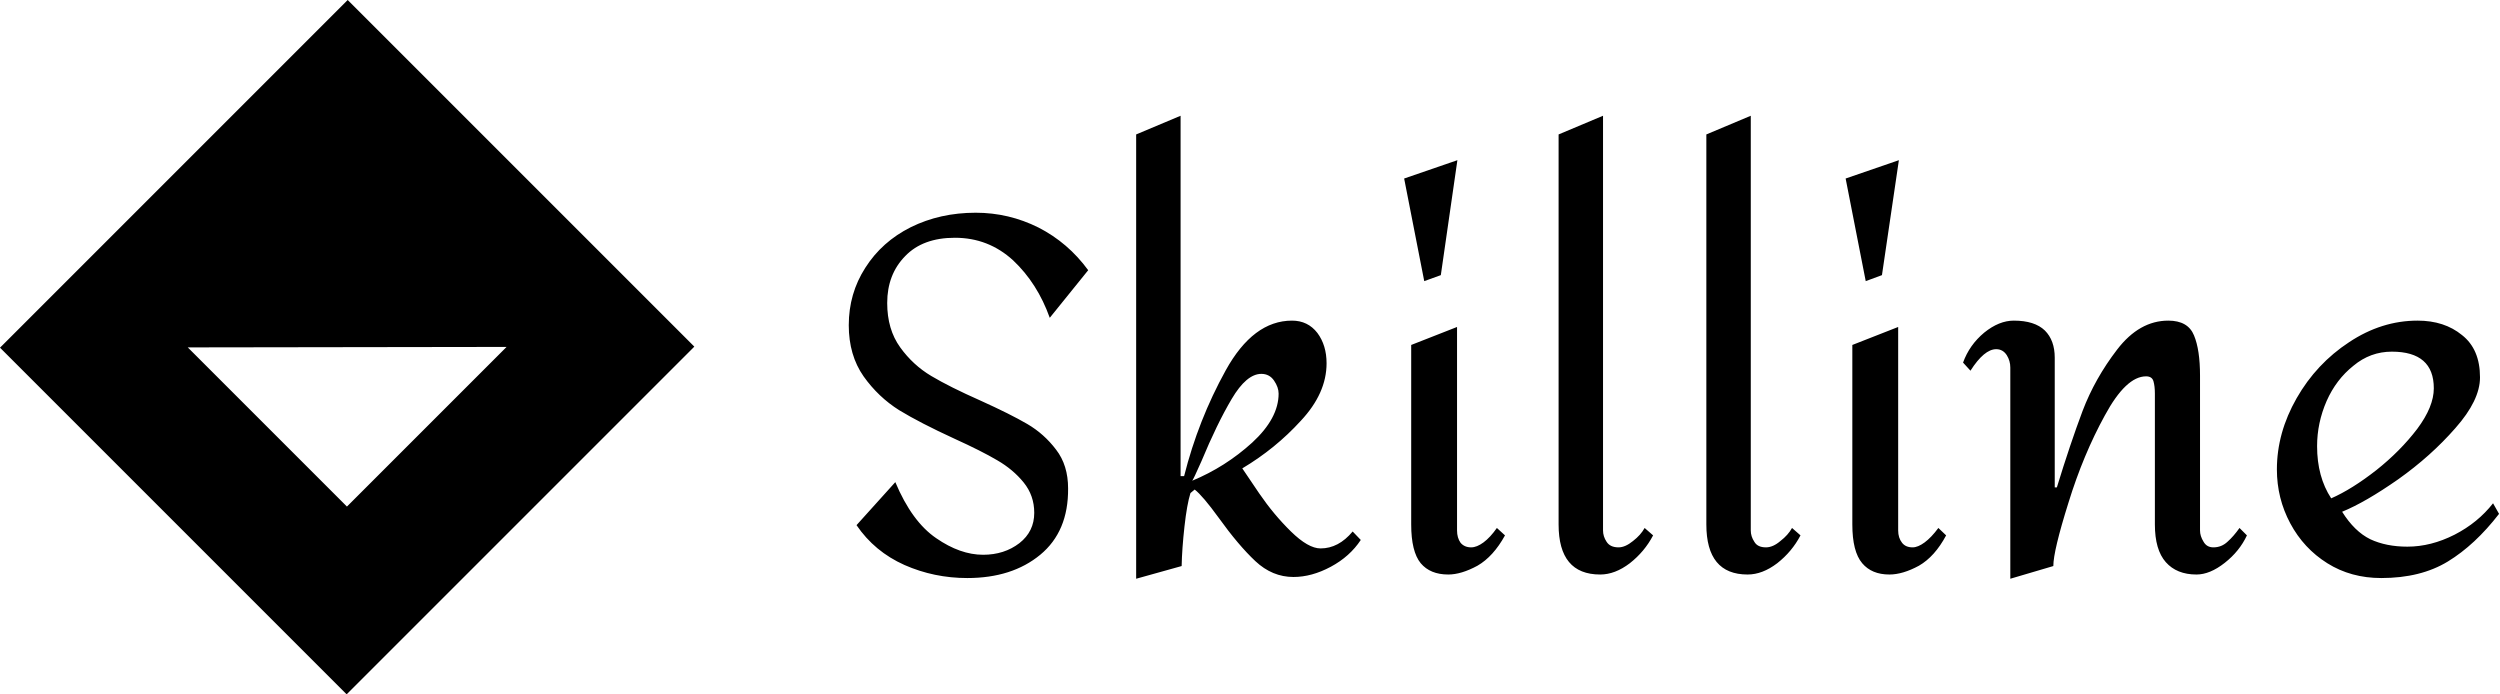<svg data-v-423bf9ae="" xmlns="http://www.w3.org/2000/svg" viewBox="0 0 324 90" class="iconLeft"><!----><!----><!----><g data-v-423bf9ae="" id="81530718-afde-4f08-8ed2-2487b6d0f4e9" fill="black" transform="matrix(4.57,0,0,4.57,107.121,-8.534)"><path d="M4.23 7.90L4.23 7.90Q5.17 7.90 6.01 8.32L6.01 8.32L6.01 8.32Q6.85 8.75 7.42 9.53L7.42 9.53L6.33 10.88L6.33 10.88Q5.98 9.90 5.29 9.25L5.29 9.25L5.29 9.25Q4.59 8.61 3.64 8.61L3.64 8.61L3.64 8.61Q2.73 8.61 2.23 9.13L2.23 9.13L2.23 9.13Q1.72 9.65 1.72 10.46L1.72 10.46L1.72 10.46Q1.72 11.21 2.09 11.72L2.09 11.72L2.09 11.72Q2.45 12.22 2.97 12.53L2.97 12.53L2.97 12.53Q3.49 12.84 4.37 13.23L4.37 13.23L4.37 13.23Q5.21 13.61 5.69 13.89L5.69 13.89L5.69 13.89Q6.17 14.17 6.51 14.62L6.51 14.62L6.51 14.62Q6.85 15.06 6.85 15.72L6.85 15.72L6.85 15.72Q6.86 16.94 6.06 17.60L6.06 17.60L6.06 17.60Q5.26 18.26 3.99 18.26L3.99 18.26L3.99 18.26Q3.05 18.26 2.21 17.89L2.21 17.89L2.21 17.89Q1.36 17.51 0.85 16.76L0.85 16.76L1.95 15.54L1.95 15.54Q2.42 16.66 3.11 17.13L3.11 17.13L3.11 17.13Q3.79 17.60 4.44 17.60L4.44 17.60L4.44 17.60Q5.04 17.60 5.47 17.27L5.47 17.27L5.47 17.27Q5.89 16.94 5.89 16.41L5.89 16.41L5.89 16.41Q5.89 15.92 5.59 15.55L5.59 15.55L5.59 15.55Q5.29 15.18 4.84 14.92L4.84 14.92L4.84 14.92Q4.40 14.66 3.63 14.31L3.63 14.31L3.63 14.31Q2.65 13.86 2.06 13.50L2.06 13.50L2.06 13.50Q1.47 13.13 1.05 12.54L1.05 12.54L1.05 12.54Q0.63 11.94 0.63 11.09L0.63 11.09L0.63 11.09Q0.63 10.19 1.10 9.46L1.10 9.46L1.10 9.46Q1.57 8.72 2.39 8.31L2.39 8.31L2.39 8.31Q3.22 7.90 4.23 7.90L4.23 7.90ZM10.04 5.15L10.04 15.37L10.14 15.37L10.14 15.37Q10.54 13.78 11.32 12.37L11.32 12.37L11.32 12.37Q12.10 10.96 13.20 10.96L13.20 10.96L13.20 10.96Q13.65 10.96 13.92 11.31L13.92 11.31L13.92 11.31Q14.18 11.66 14.18 12.17L14.18 12.17L14.18 12.17Q14.18 13.02 13.45 13.80L13.45 13.80L13.45 13.80Q12.73 14.59 11.79 15.15L11.79 15.15L11.79 15.15Q11.86 15.25 12.27 15.86L12.27 15.86L12.27 15.86Q12.68 16.46 13.17 16.94L13.17 16.94L13.17 16.94Q13.66 17.42 14.01 17.42L14.01 17.42L14.01 17.42Q14.52 17.42 14.92 16.94L14.92 16.94L15.15 17.18L15.15 17.18Q14.84 17.65 14.30 17.94L14.30 17.94L14.30 17.94Q13.76 18.23 13.24 18.23L13.24 18.23L13.24 18.23Q12.64 18.23 12.16 17.78L12.16 17.78L12.16 17.78Q11.68 17.33 11.12 16.55L11.12 16.55L11.12 16.55Q10.67 15.93 10.44 15.75L10.44 15.75L10.32 15.85L10.32 15.85Q10.22 16.17 10.15 16.80L10.15 16.80L10.15 16.80Q10.08 17.43 10.07 17.92L10.07 17.92L8.78 18.28L8.78 5.68L10.04 5.15ZM12.33 12.47L12.33 12.47Q11.91 12.47 11.49 13.18L11.49 13.18L11.49 13.18Q11.07 13.89 10.63 14.95L10.63 14.95L10.63 14.95Q10.40 15.47 10.37 15.50L10.37 15.50L10.37 15.50Q11.31 15.11 12.07 14.42L12.07 14.42L12.07 14.42Q12.82 13.73 12.82 13.03L12.82 13.03L12.82 13.03Q12.82 12.85 12.69 12.66L12.69 12.66L12.69 12.66Q12.56 12.47 12.33 12.47L12.33 12.47ZM17.89 6.41L17.42 9.67L16.95 9.84L16.38 6.93L17.89 6.41ZM17.88 11.14L17.88 16.91L17.88 16.91Q17.88 17.12 17.98 17.26L17.98 17.26L17.98 17.26Q18.09 17.39 18.28 17.39L18.28 17.39L18.28 17.39Q18.44 17.39 18.63 17.25L18.63 17.25L18.63 17.25Q18.82 17.11 19.01 16.84L19.01 16.84L19.24 17.05L19.24 17.05Q18.91 17.65 18.46 17.91L18.46 17.91L18.46 17.91Q18.00 18.16 17.63 18.16L17.63 18.16L17.63 18.16Q17.12 18.16 16.85 17.84L16.85 17.84L16.85 17.84Q16.58 17.51 16.58 16.74L16.58 16.74L16.58 11.65L17.88 11.14ZM22.02 5.15L22.02 16.91L22.02 16.91Q22.02 17.08 22.12 17.23L22.12 17.23L22.12 17.23Q22.22 17.39 22.46 17.39L22.46 17.39L22.46 17.39Q22.65 17.39 22.87 17.21L22.87 17.21L22.87 17.21Q23.09 17.04 23.20 16.84L23.20 16.84L23.44 17.05L23.44 17.05Q23.20 17.51 22.78 17.84L22.78 17.84L22.78 17.84Q22.36 18.16 21.94 18.16L21.94 18.16L21.94 18.16Q20.76 18.16 20.76 16.74L20.76 16.74L20.76 5.68L22.02 5.15ZM26.21 5.15L26.21 16.91L26.21 16.91Q26.21 17.08 26.31 17.23L26.31 17.23L26.31 17.23Q26.40 17.39 26.64 17.39L26.64 17.39L26.64 17.39Q26.84 17.39 27.05 17.21L27.05 17.21L27.05 17.21Q27.27 17.04 27.38 16.84L27.38 16.84L27.62 17.05L27.62 17.05Q27.38 17.51 26.96 17.84L26.96 17.84L26.96 17.84Q26.54 18.16 26.12 18.16L26.12 18.16L26.12 18.16Q24.95 18.16 24.95 16.74L24.95 16.74L24.95 5.68L26.21 5.15ZM30.41 6.41L29.93 9.67L29.47 9.84L28.90 6.93L30.41 6.41ZM30.39 11.14L30.39 16.91L30.39 16.91Q30.39 17.12 30.50 17.26L30.50 17.26L30.50 17.26Q30.60 17.39 30.80 17.39L30.80 17.39L30.80 17.39Q30.95 17.39 31.14 17.25L31.14 17.25L31.14 17.25Q31.33 17.11 31.53 16.84L31.53 16.84L31.75 17.05L31.75 17.05Q31.43 17.65 30.98 17.91L30.98 17.91L30.98 17.91Q30.52 18.16 30.14 18.16L30.14 18.16L30.14 18.16Q29.64 18.16 29.37 17.84L29.37 17.84L29.37 17.84Q29.09 17.51 29.09 16.74L29.09 16.74L29.09 11.65L30.39 11.14ZM38.05 10.96L38.05 10.96Q38.61 10.96 38.78 11.38L38.78 11.38L38.78 11.38Q38.95 11.79 38.95 12.52L38.95 12.52L38.95 12.95L38.95 16.91L38.95 16.91Q38.95 17.07 39.05 17.23L39.05 17.23L39.05 17.23Q39.14 17.39 39.33 17.39L39.33 17.39L39.33 17.39Q39.56 17.39 39.73 17.23L39.73 17.23L39.73 17.23Q39.90 17.08 40.07 16.84L40.07 16.84L40.28 17.05L40.28 17.05Q40.07 17.50 39.65 17.83L39.65 17.83L39.65 17.83Q39.23 18.16 38.85 18.16L38.85 18.16L38.85 18.16Q38.29 18.16 37.98 17.81L37.98 17.81L37.98 17.81Q37.67 17.46 37.67 16.74L37.67 16.74L37.67 13.03L37.67 13.03Q37.67 12.82 37.63 12.68L37.63 12.68L37.63 12.68Q37.59 12.54 37.42 12.54L37.42 12.54L37.42 12.54Q36.85 12.54 36.25 13.65L36.25 13.65L36.25 13.65Q35.64 14.76 35.22 16.12L35.22 16.12L35.22 16.12Q34.79 17.49 34.79 17.92L34.79 17.92L33.57 18.28L33.57 12.29L33.57 12.29Q33.57 12.10 33.47 11.94L33.47 11.94L33.47 11.94Q33.36 11.77 33.17 11.77L33.17 11.77L33.17 11.77Q32.83 11.77 32.44 12.38L32.44 12.38L32.23 12.15L32.23 12.15Q32.41 11.65 32.83 11.30L32.83 11.30L32.83 11.30Q33.25 10.96 33.67 10.96L33.67 10.96L33.67 10.96Q34.26 10.96 34.55 11.24L34.55 11.24L34.55 11.24Q34.83 11.52 34.83 12.01L34.83 12.01L34.83 15.69L34.89 15.69L34.89 15.69Q35.27 14.45 35.62 13.52L35.62 13.52L35.62 13.52Q35.97 12.60 36.60 11.78L36.60 11.78L36.60 11.78Q37.23 10.96 38.05 10.96L38.05 10.96ZM45.12 10.96L45.12 10.96Q45.88 10.96 46.38 11.37L46.38 11.37L46.38 11.37Q46.89 11.77 46.89 12.57L46.89 12.57L46.89 12.57Q46.89 13.22 46.19 14.01L46.19 14.01L46.19 14.01Q45.50 14.80 44.57 15.46L44.57 15.46L44.57 15.46Q43.64 16.11 42.98 16.38L42.98 16.38L42.98 16.38Q43.33 16.94 43.78 17.16L43.78 17.16L43.78 17.16Q44.23 17.37 44.83 17.37L44.83 17.37L44.83 17.37Q45.50 17.37 46.17 17.03L46.17 17.03L46.17 17.03Q46.83 16.69 47.26 16.14L47.26 16.14L47.43 16.44L47.43 16.44Q46.75 17.32 45.98 17.79L45.98 17.79L45.98 17.79Q45.21 18.26 44.09 18.26L44.09 18.26L44.09 18.26Q43.23 18.26 42.56 17.84L42.56 17.84L42.56 17.84Q41.89 17.42 41.51 16.71L41.51 16.71L41.51 16.71Q41.13 16.00 41.13 15.18L41.13 15.18L41.13 15.18Q41.13 14.14 41.69 13.16L41.69 13.16L41.69 13.16Q42.25 12.18 43.18 11.57L43.18 11.57L43.18 11.57Q44.10 10.96 45.12 10.96L45.12 10.96ZM44.39 11.84L44.39 11.84Q43.78 11.84 43.30 12.24L43.30 12.24L43.30 12.24Q42.81 12.63 42.54 13.24L42.54 13.24L42.54 13.24Q42.27 13.86 42.27 14.52L42.27 14.52L42.27 14.52Q42.27 15.39 42.67 16.00L42.67 16.00L42.67 16.00Q43.26 15.74 43.95 15.20L43.95 15.20L43.95 15.20Q44.63 14.66 45.11 14.03L45.11 14.03L45.11 14.03Q45.58 13.40 45.58 12.88L45.58 12.88L45.58 12.88Q45.58 11.84 44.39 11.84L44.39 11.84Z"></path></g><!----><g data-v-423bf9ae="" id="44c0ef2a-b529-4ed7-95af-c3d878ce0d2d" transform="matrix(2.812,0,0,2.812,0,0)" stroke="none" fill="black"><path d="M0 16.024L15.976 32 32 15.976 16.024 0 0 16.024zm15.989 7.323l-7.336-7.336 14.694-.022-7.358 7.358z"></path></g><!----></svg>